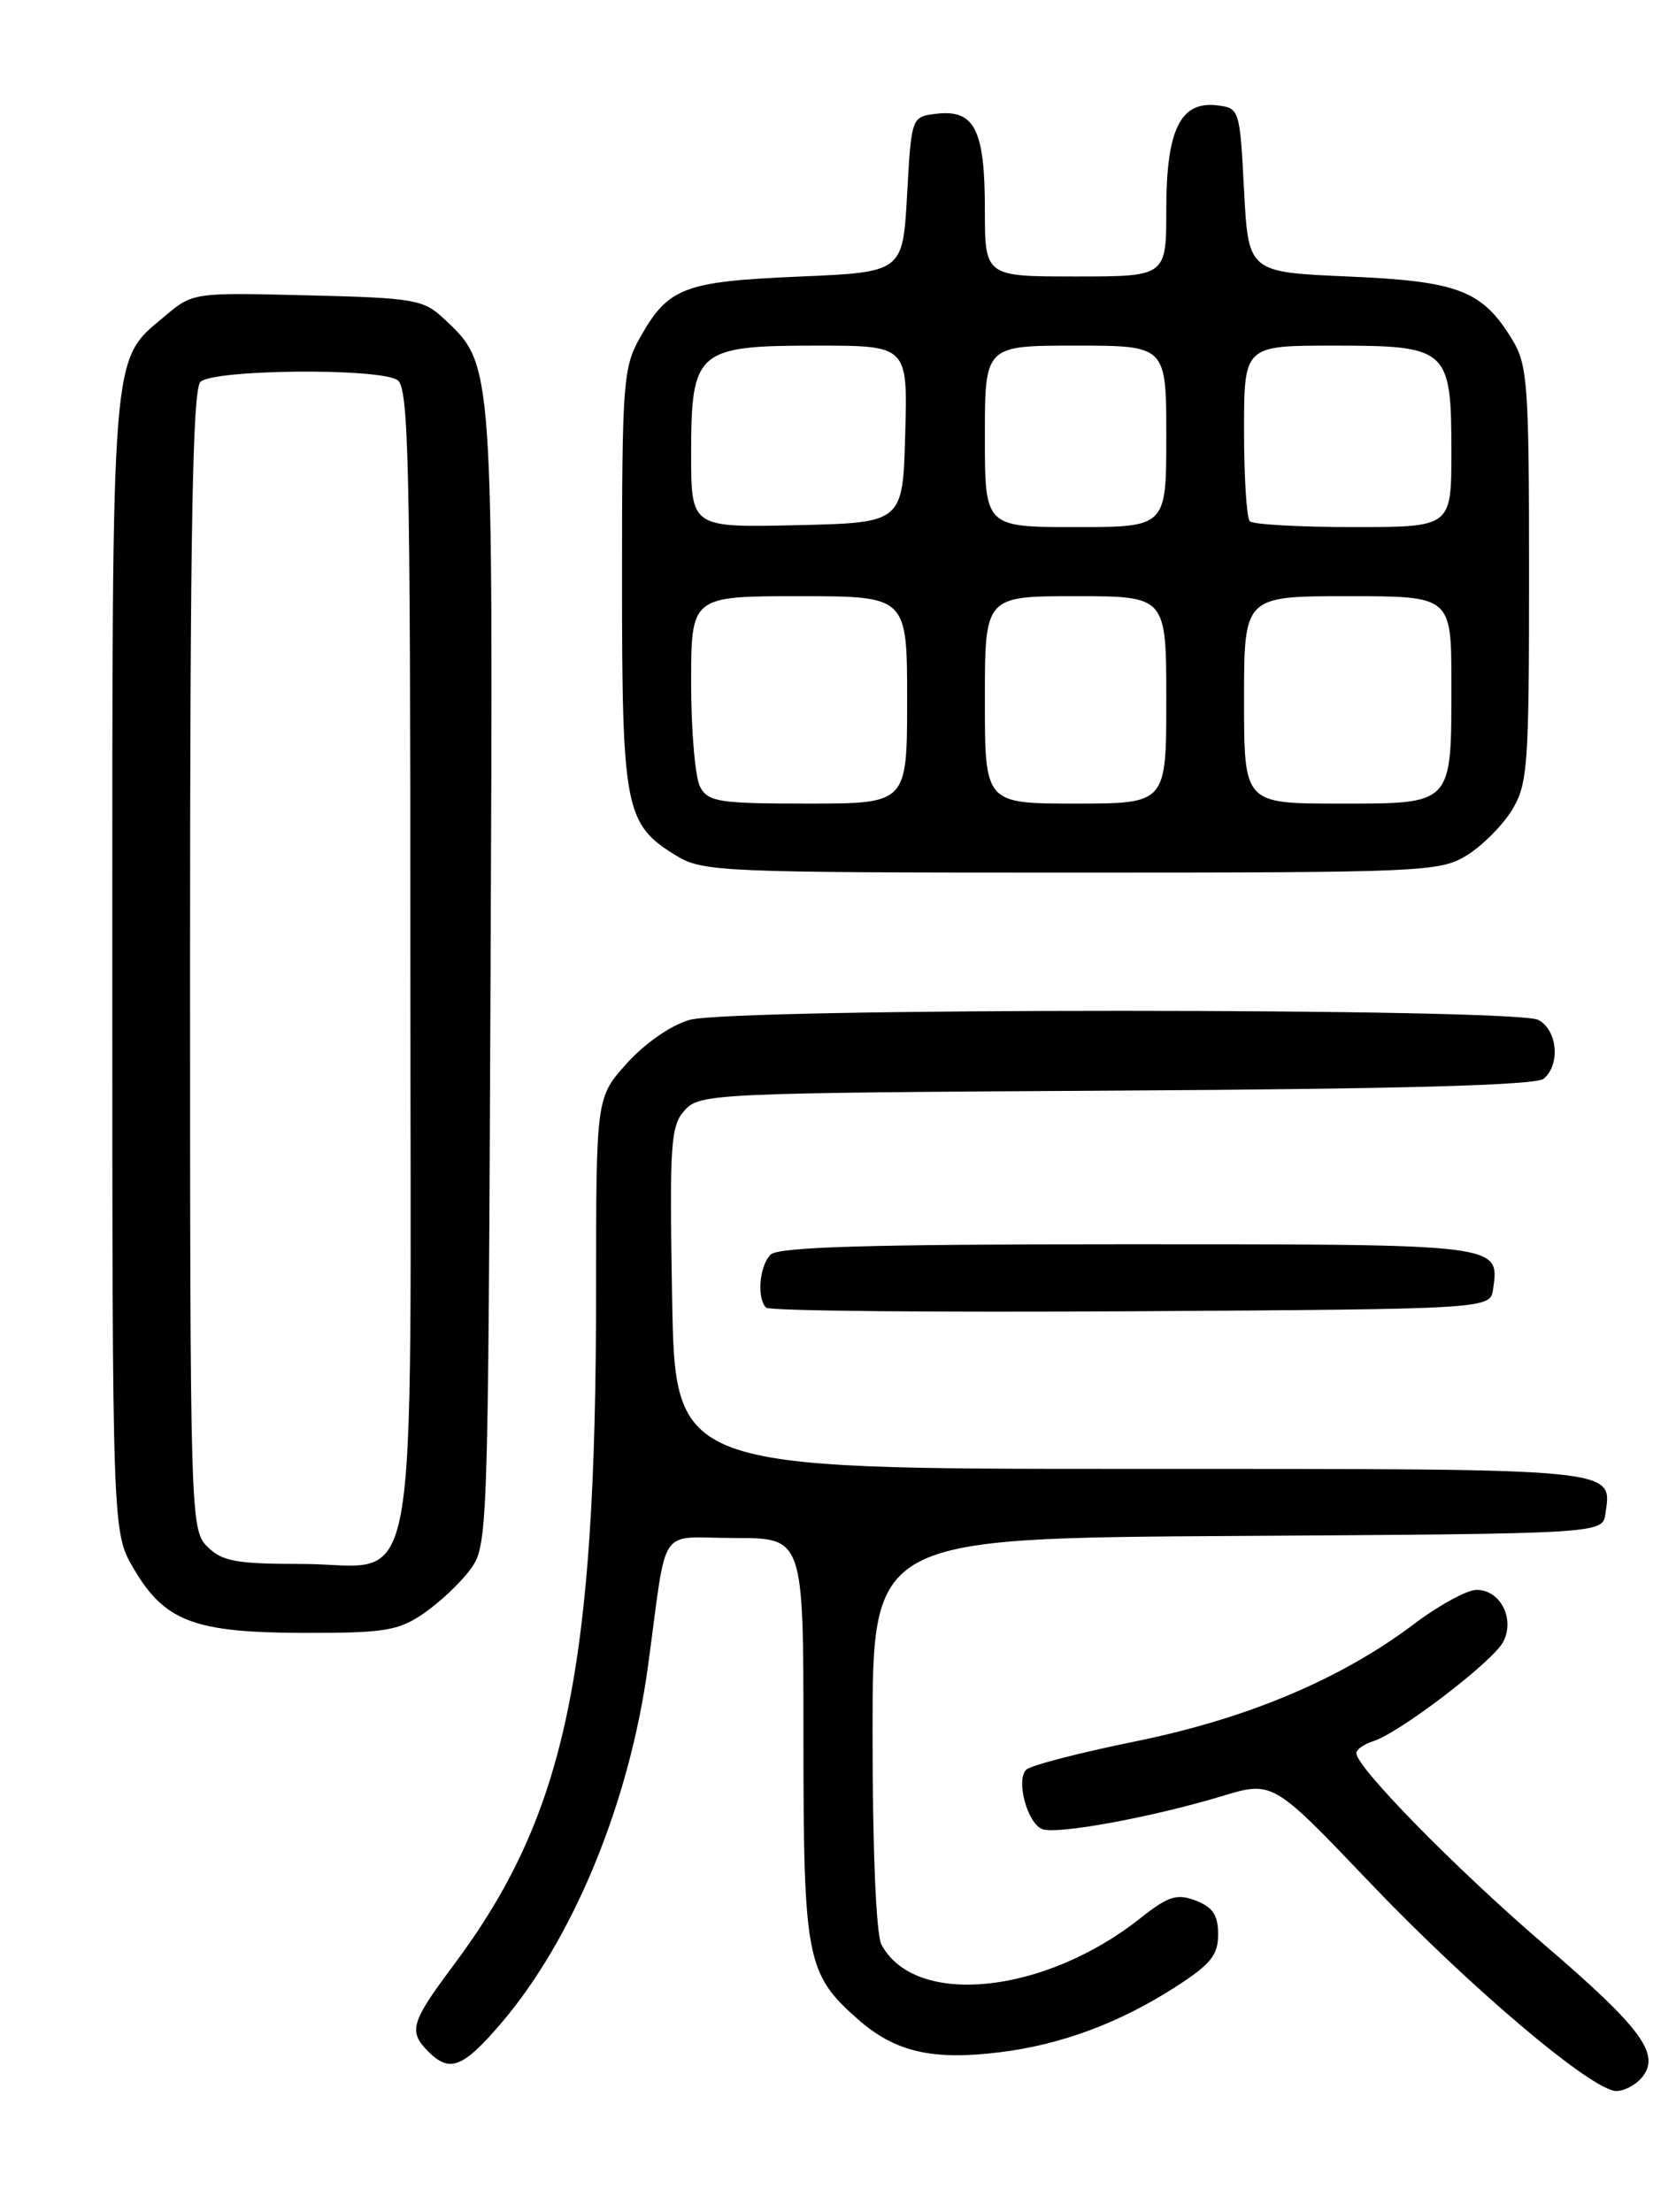 <?xml version="1.0" encoding="UTF-8" standalone="no"?>
<!DOCTYPE svg PUBLIC "-//W3C//DTD SVG 1.1//EN" "http://www.w3.org/Graphics/SVG/1.1/DTD/svg11.dtd" >
<svg xmlns="http://www.w3.org/2000/svg" xmlns:xlink="http://www.w3.org/1999/xlink" version="1.1" viewBox="0 0 194 256">
 <g >
 <path fill="currentColor"
d=" M 190.05 240.44 C 192.26 237.77 190.05 234.75 178.81 225.11 C 168.64 216.39 157.00 204.54 157.00 202.90 C 157.00 202.48 157.89 201.85 158.97 201.51 C 162.00 200.55 172.75 192.34 173.98 190.05 C 175.40 187.39 173.69 184.00 170.92 184.00 C 169.82 184.00 166.57 185.77 163.71 187.93 C 155.21 194.34 144.39 198.90 131.41 201.54 C 124.96 202.85 119.28 204.32 118.78 204.82 C 117.57 206.03 118.92 211.03 120.64 211.69 C 122.34 212.34 133.29 210.33 141.35 207.90 C 147.31 206.09 147.31 206.09 158.41 217.72 C 170.07 229.96 184.30 242.00 187.10 242.00 C 188.01 242.00 189.34 241.30 190.05 240.44 Z  M 57.93 234.25 C 66.33 224.47 72.84 208.69 75.00 192.87 C 77.31 176.02 75.97 178.00 85.05 178.00 C 93.00 178.00 93.00 178.00 93.00 201.03 C 93.00 226.71 93.34 228.46 99.33 233.72 C 103.62 237.49 107.95 238.49 115.76 237.51 C 122.86 236.63 129.54 234.14 136.03 229.98 C 140.13 227.35 141.00 226.28 141.00 223.87 C 141.00 221.65 140.38 220.72 138.41 219.96 C 136.21 219.13 135.23 219.44 131.99 222.01 C 120.86 230.82 105.93 232.34 102.03 225.06 C 101.41 223.90 101.00 214.13 101.00 200.58 C 101.00 178.02 101.00 178.02 143.25 177.76 C 185.50 177.50 185.50 177.50 185.83 175.19 C 186.58 169.87 187.96 170.00 130.95 170.00 C 78.15 170.00 78.15 170.00 77.80 150.25 C 77.49 132.35 77.62 130.31 79.25 128.50 C 81.00 126.56 82.50 126.49 129.21 126.22 C 162.22 126.03 177.78 125.60 178.68 124.85 C 180.64 123.22 180.28 119.22 178.07 118.04 C 175.46 116.64 84.86 116.63 79.85 118.03 C 77.72 118.62 74.70 120.70 72.60 123.02 C 69.00 127.01 69.00 127.01 69.00 149.25 C 68.99 193.51 65.48 210.09 52.44 227.52 C 47.56 234.05 47.25 235.11 49.57 237.43 C 52.05 239.91 53.56 239.33 57.93 234.25 Z  M 49.01 186.75 C 50.83 185.51 53.26 183.23 54.41 181.68 C 56.47 178.89 56.50 178.03 56.78 113.18 C 57.09 41.52 57.14 42.30 51.40 36.90 C 49.01 34.66 47.98 34.48 35.59 34.18 C 22.35 33.85 22.33 33.85 19.03 36.63 C 12.82 41.85 13.00 39.61 13.00 111.63 C 13.00 177.32 13.00 177.32 15.46 181.52 C 19.05 187.65 22.48 188.95 35.10 188.98 C 44.47 189.00 46.09 188.74 49.01 186.75 Z  M 172.83 149.19 C 173.57 143.96 173.91 144.00 130.58 144.00 C 100.66 144.00 90.09 144.31 89.20 145.20 C 87.90 146.50 87.58 150.25 88.68 151.34 C 89.05 151.72 108.06 151.90 130.93 151.76 C 172.50 151.50 172.50 151.50 172.83 149.19 Z  M 169.76 99.01 C 171.55 97.91 173.91 95.55 175.01 93.76 C 176.84 90.75 176.99 88.69 176.99 66.50 C 176.99 44.47 176.83 42.24 175.04 39.30 C 171.57 33.61 168.83 32.55 156.05 32.00 C 144.50 31.50 144.50 31.50 144.00 22.00 C 143.51 12.61 143.47 12.50 140.85 12.19 C 136.62 11.70 135.00 15.04 135.00 24.22 C 135.00 32.00 135.00 32.00 124.50 32.00 C 114.00 32.00 114.00 32.00 114.00 24.19 C 114.00 15.03 112.81 12.67 108.45 13.16 C 105.50 13.50 105.50 13.50 105.00 22.50 C 104.50 31.50 104.50 31.50 92.50 32.01 C 79.15 32.58 77.34 33.27 74.08 39.08 C 72.13 42.53 72.00 44.33 72.00 66.94 C 72.00 93.70 72.33 95.40 78.30 99.04 C 81.34 100.90 83.61 100.99 124.00 100.99 C 164.65 100.99 166.64 100.91 169.76 99.01 Z  M 24.00 179.00 C 22.04 177.04 22.00 175.67 22.00 111.20 C 22.00 61.36 22.29 45.11 23.20 44.20 C 24.65 42.75 43.76 42.56 46.00 43.98 C 47.31 44.81 47.50 53.34 47.50 110.86 C 47.50 188.50 48.85 181.00 34.85 181.00 C 27.33 181.00 25.70 180.70 24.00 179.00 Z  M 81.04 91.07 C 80.47 90.00 80.00 84.60 80.00 79.07 C 80.00 69.00 80.00 69.00 92.50 69.00 C 105.00 69.00 105.00 69.00 105.00 81.00 C 105.00 93.00 105.00 93.00 93.54 93.00 C 83.22 93.00 81.97 92.81 81.04 91.07 Z  M 114.00 81.00 C 114.00 69.00 114.00 69.00 124.50 69.00 C 135.00 69.00 135.00 69.00 135.00 81.00 C 135.00 93.00 135.00 93.00 124.50 93.00 C 114.00 93.00 114.00 93.00 114.00 81.00 Z  M 144.00 81.00 C 144.00 69.00 144.00 69.00 156.00 69.00 C 168.00 69.00 168.00 69.00 168.00 79.07 C 168.00 93.28 168.26 93.00 154.96 93.00 C 144.00 93.00 144.00 93.00 144.00 81.00 Z  M 80.00 52.53 C 80.00 40.56 80.65 40.00 94.53 40.00 C 105.07 40.00 105.07 40.00 104.78 50.25 C 104.50 60.50 104.50 60.50 92.25 60.78 C 80.00 61.06 80.00 61.06 80.00 52.53 Z  M 114.00 50.50 C 114.00 40.00 114.00 40.00 124.50 40.00 C 135.00 40.00 135.00 40.00 135.00 50.50 C 135.00 61.00 135.00 61.00 124.50 61.00 C 114.00 61.00 114.00 61.00 114.00 50.50 Z  M 144.67 60.33 C 144.30 59.97 144.00 55.24 144.00 49.83 C 144.00 40.00 144.00 40.00 154.35 40.00 C 167.64 40.00 168.00 40.33 168.00 52.33 C 168.00 61.00 168.00 61.00 156.67 61.00 C 150.43 61.00 145.03 60.70 144.67 60.33 Z "/>
</g>
</svg>